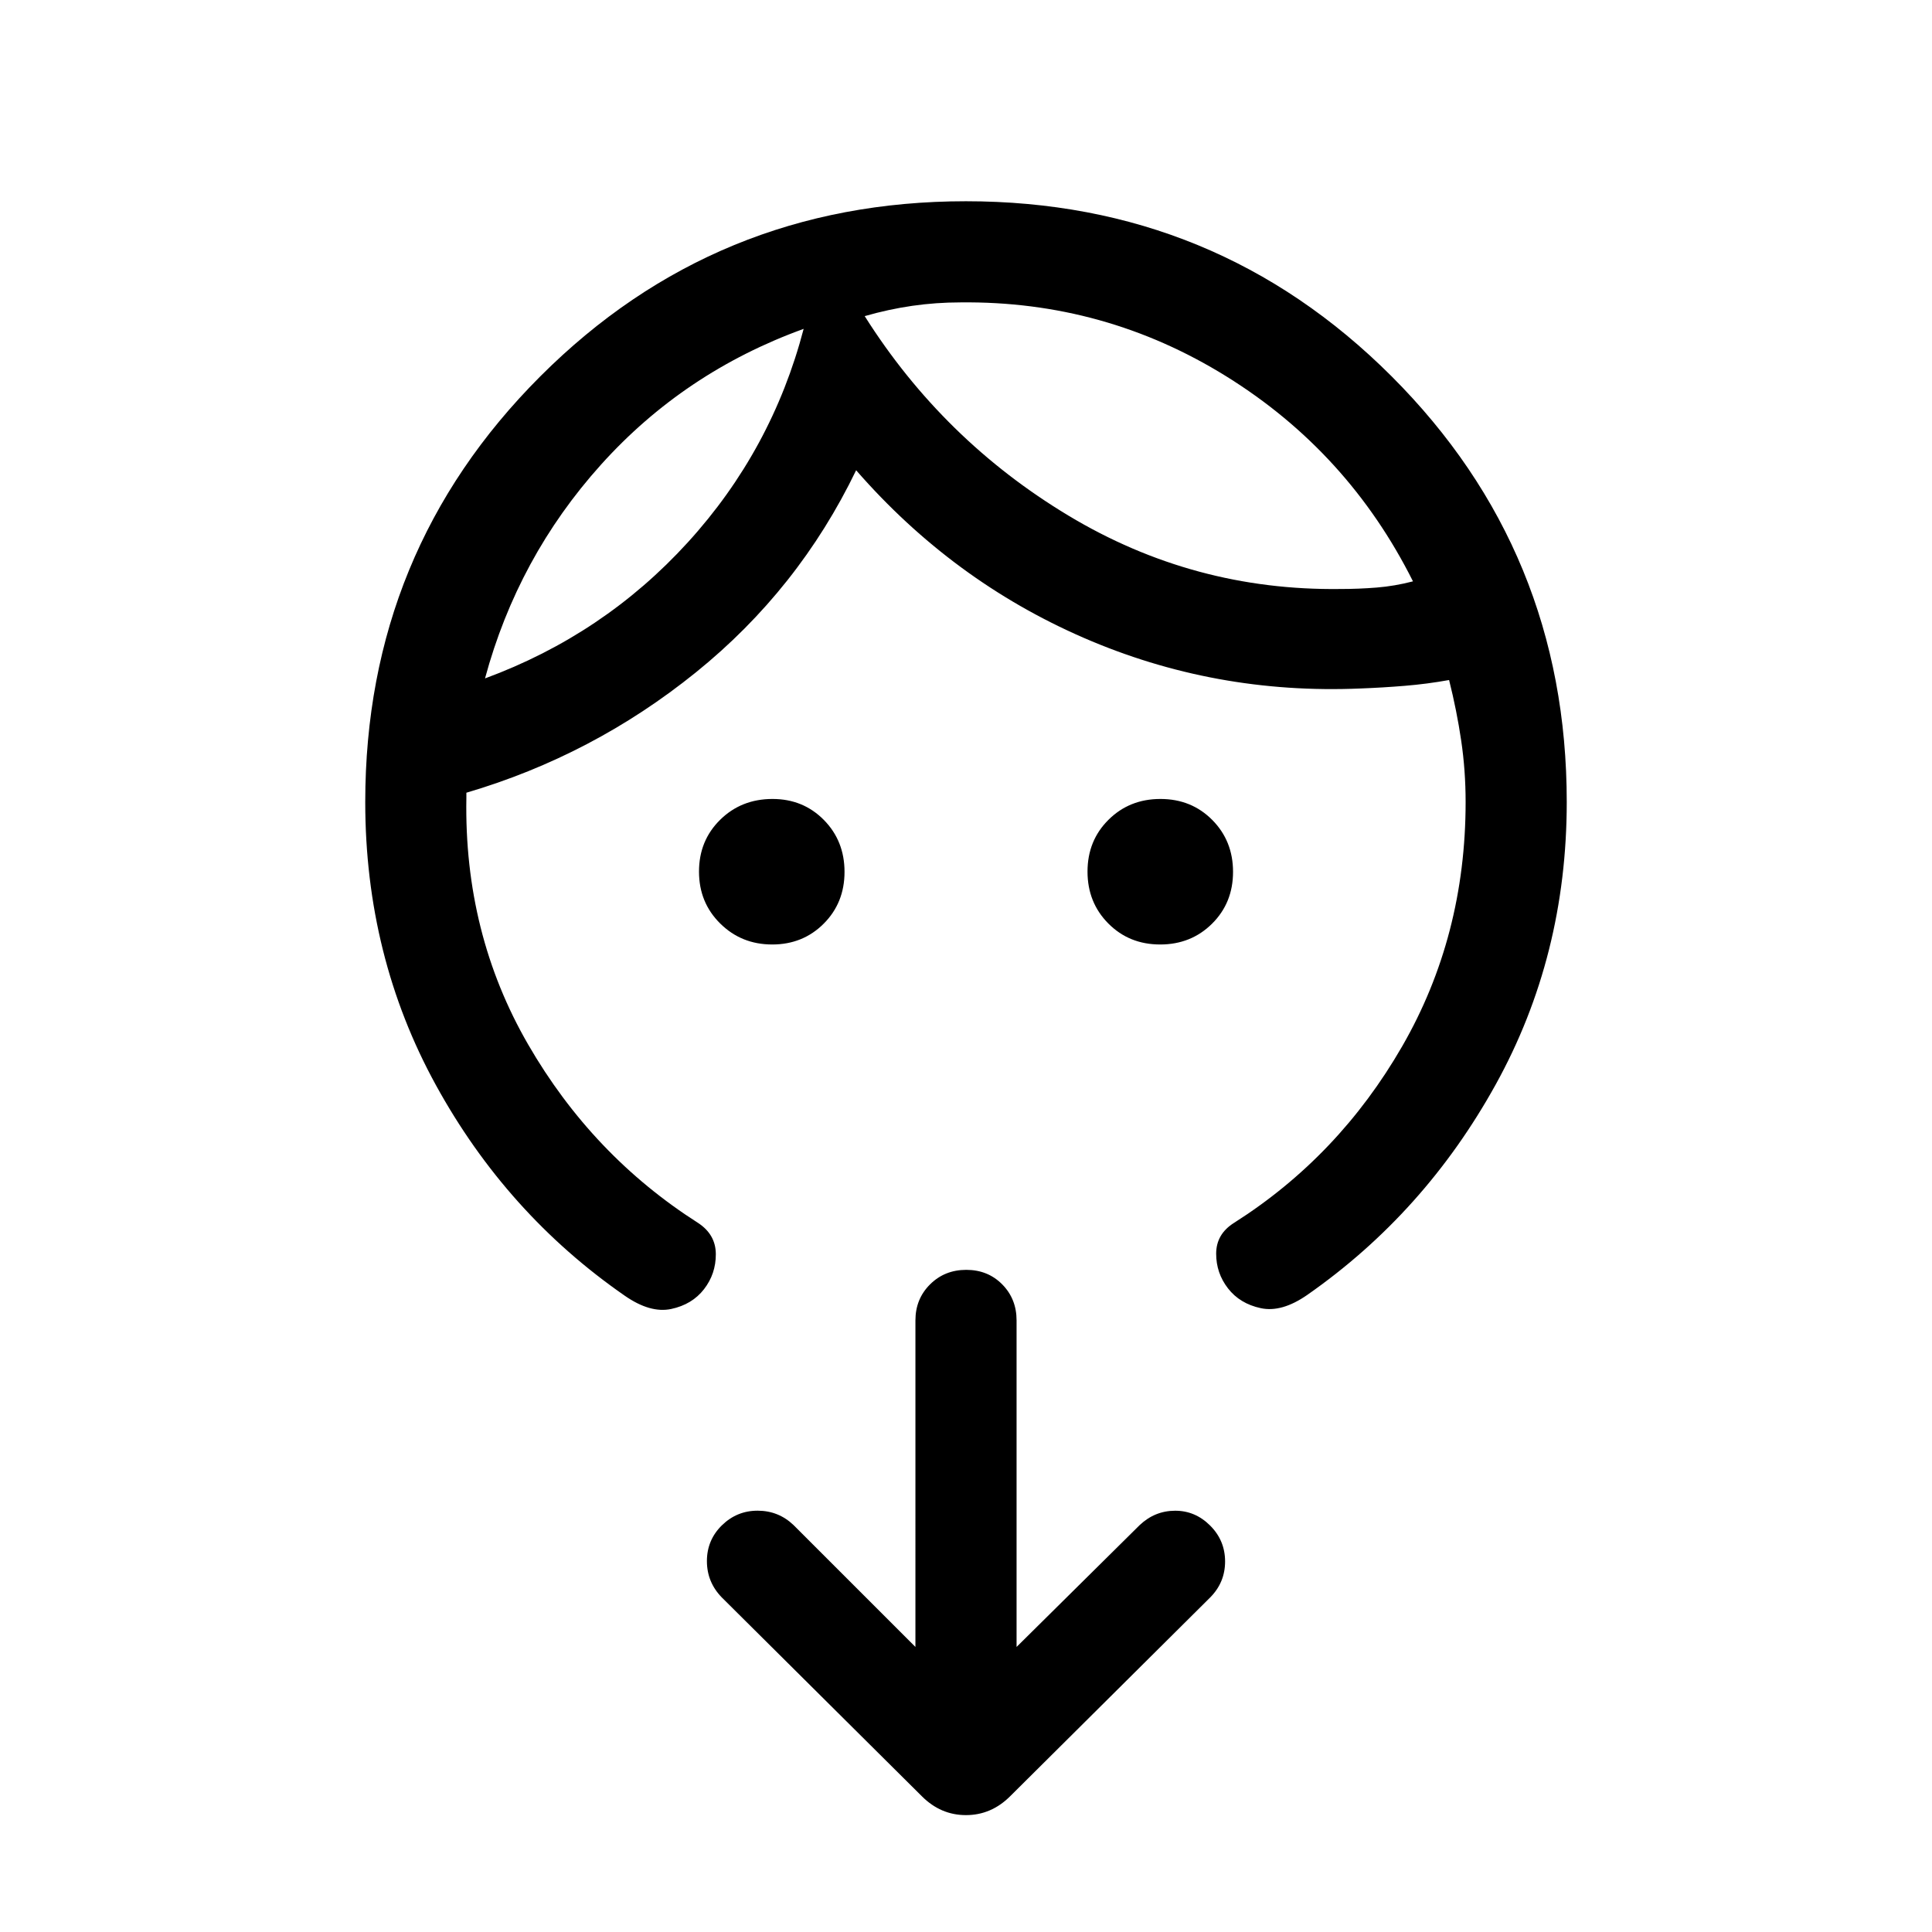 <svg xmlns="http://www.w3.org/2000/svg" viewBox="0 -960 960 960" width="32" height="32"><path d="M383.69-490.69q-15.28 0-25.82-10.42-10.54-10.41-10.54-25.8 0-15.4 10.51-25.74Q368.34-563 383.87-563q15.2 0 25.49 10.41 10.28 10.42 10.28 25.81 0 15.4-10.34 25.74-10.33 10.35-25.61 10.35Zm192.78 0q-15.39 0-25.74-10.42-10.35-10.41-10.35-25.8 0-15.4 10.42-25.74Q561.21-563 576.61-563q15.39 0 25.74 10.41 10.34 10.42 10.34 25.81 0 15.4-10.41 25.74-10.42 10.35-25.81 10.35Zm-177.14-305.9q-59.31 21.49-100.68 67.46Q257.28-683.15 241-622.9q59-21.74 100.79-67.62 41.8-45.89 57.54-106.07Zm77.88-13.15q-12.08 0-23.9 1.7-11.82 1.71-23.65 5.12 38.95 61.64 101.19 99.09 62.24 37.45 135.15 36.5 9.18 0 18.12-.72 8.93-.72 17.98-3.08-32.15-64.2-92.69-101.82-60.54-37.61-132.2-36.79ZM181.49-561.49q0-124.5 86.99-211.51 87-87 211.49-87 124.49 0 211.52 87 87.02 87.01 87.02 211.51 0 76.56-35.31 140.4-35.3 63.83-93.66 104.55-12.67 8.8-23.07 6.56-10.39-2.23-16.29-9.84-5.9-7.62-5.87-17.28.02-9.67 8.82-15.23 52.07-33.03 83.6-87.75 31.53-54.71 31.53-121.41 0-15.65-2.2-30.52-2.19-14.86-6.01-30.09-10.92 1.97-21.99 2.88-11.06.91-21.98 1.32-72.49 3.13-137.66-25.2-65.16-28.34-113.01-83.23-28.54 59.18-79.64 100.44-51.1 41.27-114.03 59.79v2.64q-1.2 67.31 30.7 122.47 31.89 55.17 84.43 88.66 8.8 5.77 8.82 15.54.03 9.76-5.87 17.38-5.9 7.61-16.29 9.83-10.4 2.22-23.07-6.57-58.77-40.72-93.87-104.68-35.1-63.95-35.1-140.66Zm323.64 419.85 61.18-60.56q7.52-7.09 17.54-7.13 10.02-.05 17.46 7.37 7.43 7.42 7.43 17.85 0 10.43-7.43 17.9l-99.39 98.77q-9.4 9.36-21.94 9.36-12.54 0-21.9-9.36l-99.39-98.77q-7.43-7.61-7.43-18.09 0-10.47 7.46-17.79 7.46-7.29 17.81-7.26 10.34.04 17.78 7.15l60.56 60.56V-303.9q0-10.68 7.27-17.9 7.26-7.22 17.99-7.22 10.74 0 17.87 7.22 7.13 7.22 7.13 17.9v162.26Zm-105.8-654.95Zm30.33-6.33Z"/></svg>